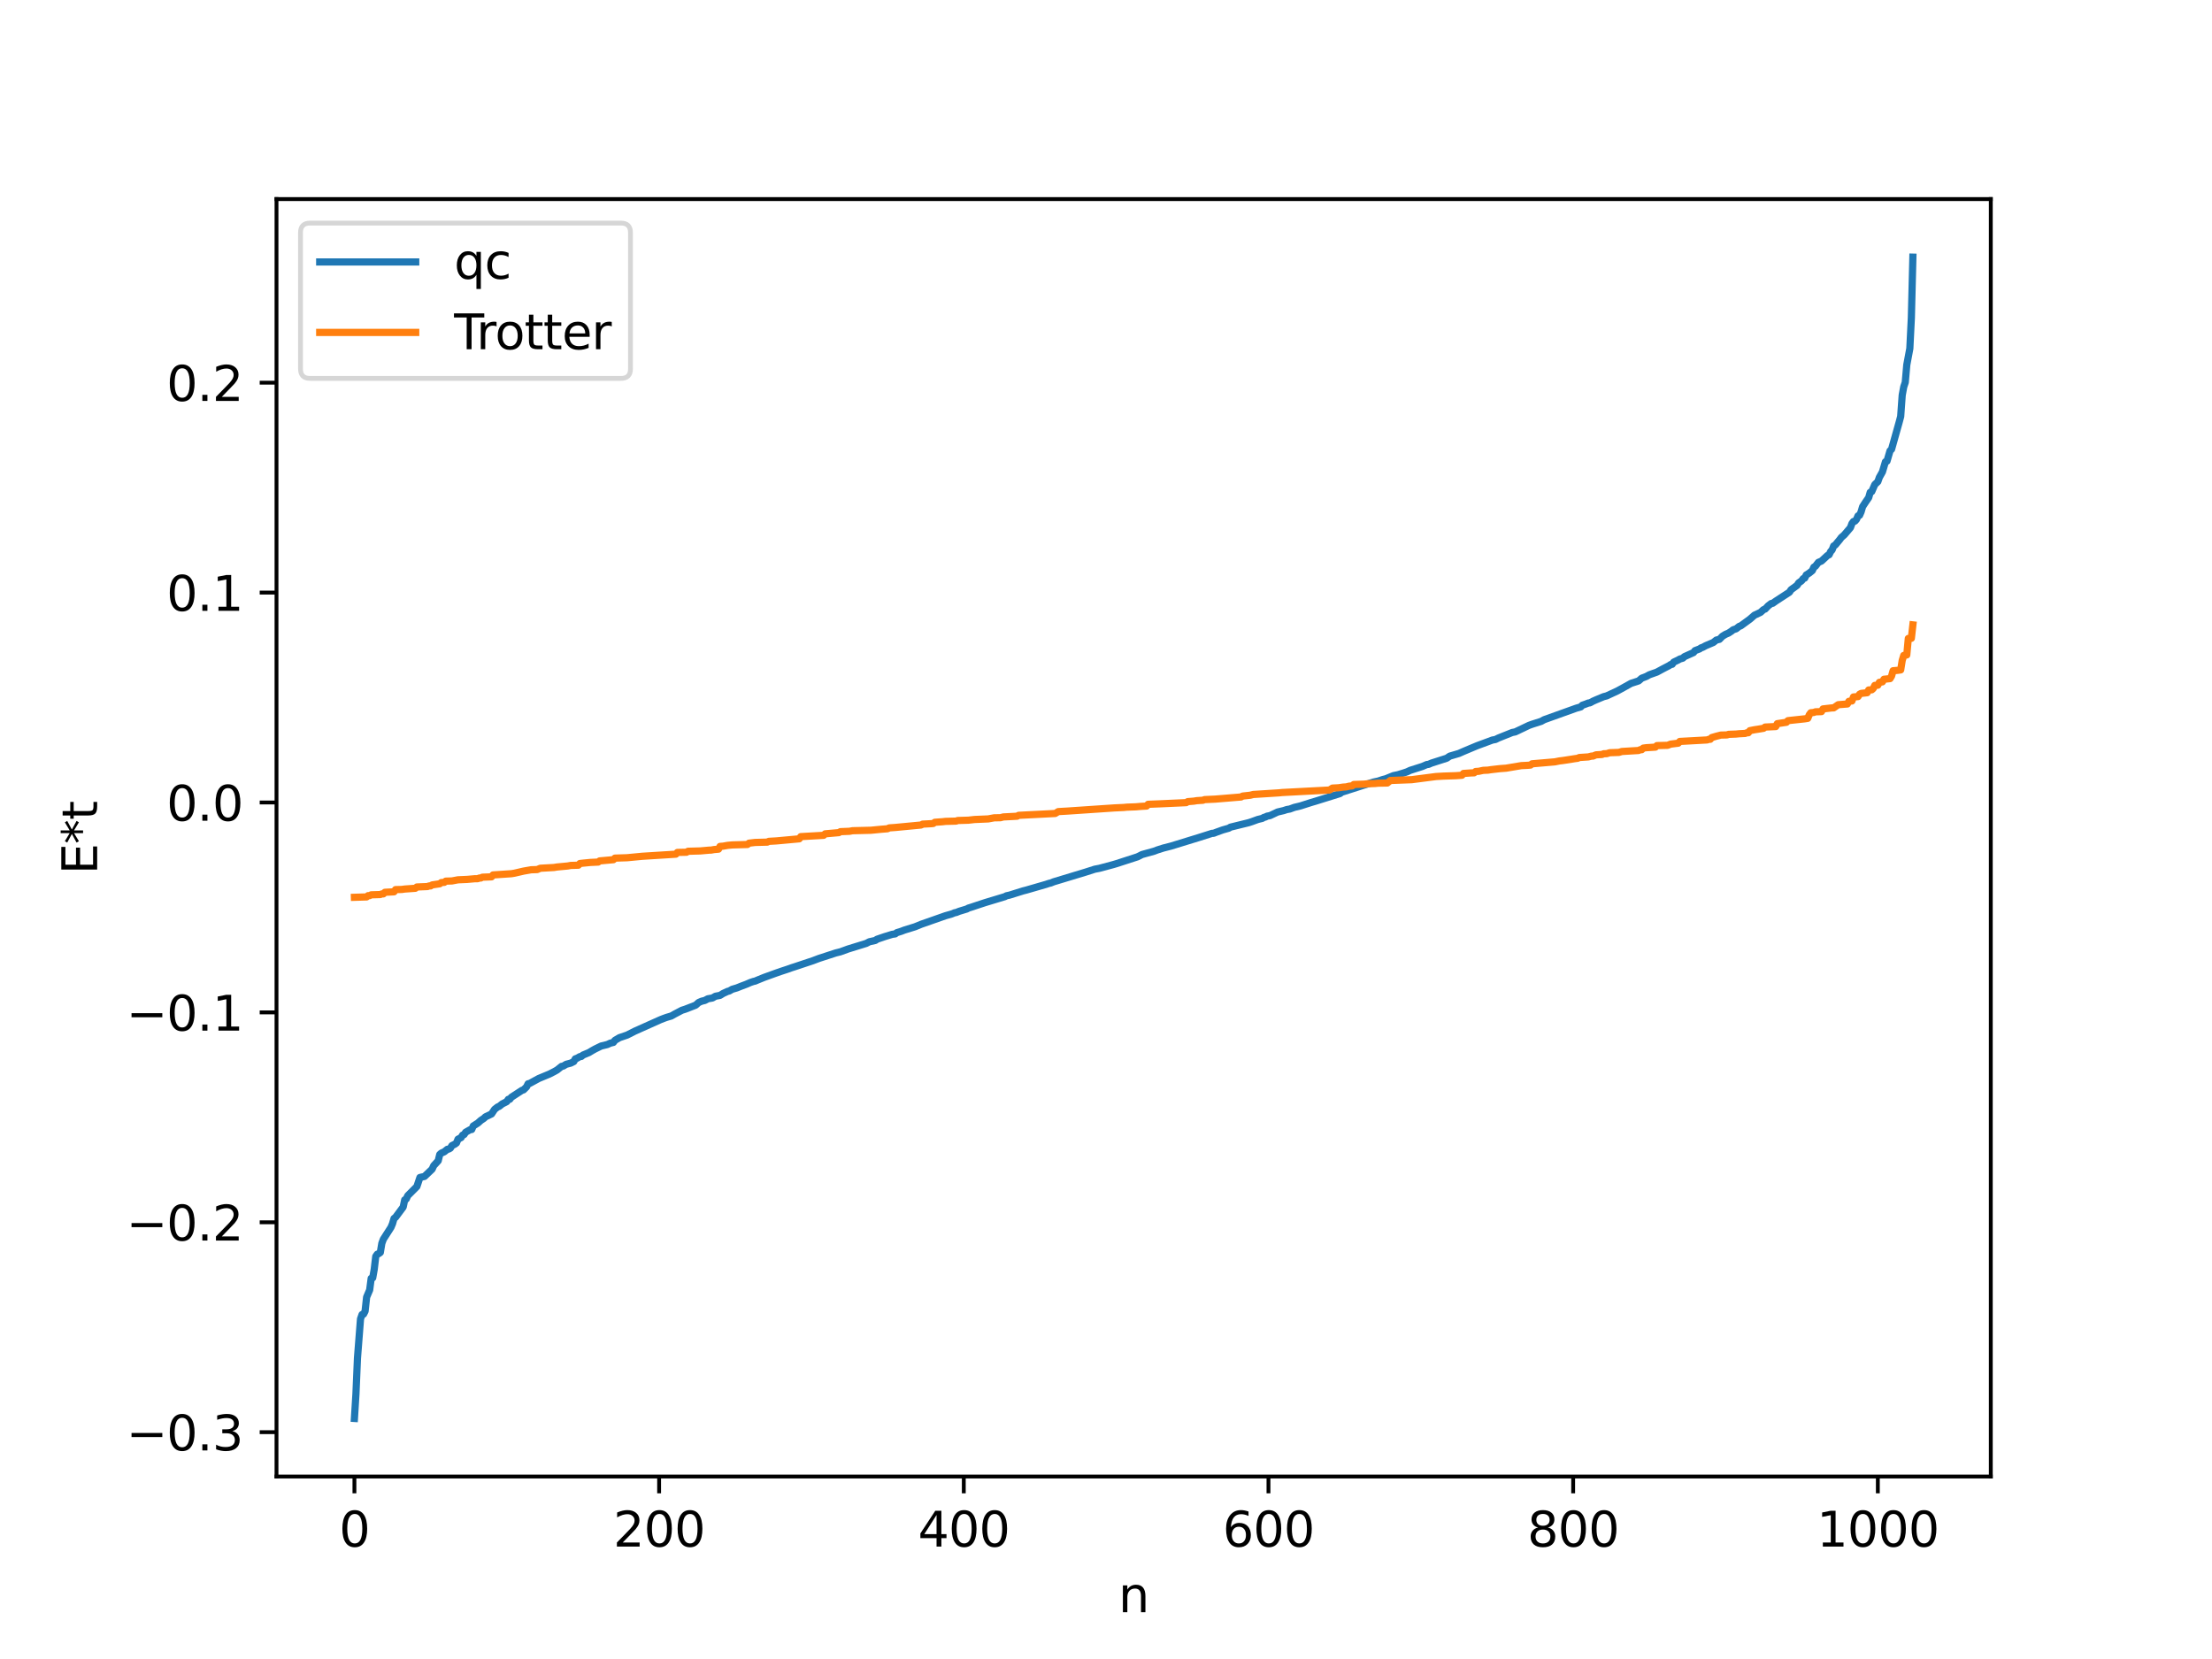 <?xml version="1.0" encoding="utf-8" standalone="no"?>
<!DOCTYPE svg PUBLIC "-//W3C//DTD SVG 1.1//EN"
  "http://www.w3.org/Graphics/SVG/1.1/DTD/svg11.dtd">
<svg xmlns:xlink="http://www.w3.org/1999/xlink" width="460.8pt" height="345.6pt" viewBox="0 0 460.8 345.6" xmlns="http://www.w3.org/2000/svg" version="1.1">
 <defs>
  <style type="text/css">*{stroke-linejoin: round; stroke-linecap: butt}</style>
 </defs>
 <g id="figure_1">
  <g id="patch_1">
   <path d="M 0 345.6 
L 460.8 345.6 
L 460.8 0 
L 0 0 
z
" style="fill: #ffffff"/>
  </g>
  <g id="axes_1">
   <g id="patch_2">
    <path d="M 57.6 307.584 
L 414.72 307.584 
L 414.72 41.472 
L 57.6 41.472 
z
" style="fill: #ffffff"/>
   </g>
   <g id="matplotlib.axis_1">
    <g id="xtick_1">
     <g id="line2d_1">
      <defs>
       <path id="m00519cc044" d="M 0 0 
L 0 3.5 
" style="stroke: #000000; stroke-width: 0.8"/>
      </defs>
      <g>
       <use xlink:href="#m00519cc044" x="73.833" y="307.584" style="stroke: #000000; stroke-width: 0.8"/>
      </g>
     </g>
     <g id="text_1">
      <!-- 0 -->
      <g transform="translate(70.651 322.182) scale(0.1 -0.1)">
       <defs>
        <path id="DejaVuSans-30" d="M 2034 4250 
Q 1547 4250 1301 3770 
Q 1056 3291 1056 2328 
Q 1056 1369 1301 889 
Q 1547 409 2034 409 
Q 2525 409 2770 889 
Q 3016 1369 3016 2328 
Q 3016 3291 2770 3770 
Q 2525 4250 2034 4250 
z
M 2034 4750 
Q 2819 4750 3233 4129 
Q 3647 3509 3647 2328 
Q 3647 1150 3233 529 
Q 2819 -91 2034 -91 
Q 1250 -91 836 529 
Q 422 1150 422 2328 
Q 422 3509 836 4129 
Q 1250 4750 2034 4750 
z
" transform="scale(0.016)"/>
       </defs>
       <use xlink:href="#DejaVuSans-30"/>
      </g>
     </g>
    </g>
    <g id="xtick_2">
     <g id="line2d_2">
      <g>
       <use xlink:href="#m00519cc044" x="137.304" y="307.584" style="stroke: #000000; stroke-width: 0.8"/>
      </g>
     </g>
     <g id="text_2">
      <!-- 200 -->
      <g transform="translate(127.76 322.182) scale(0.1 -0.1)">
       <defs>
        <path id="DejaVuSans-32" d="M 1228 531 
L 3431 531 
L 3431 0 
L 469 0 
L 469 531 
Q 828 903 1448 1529 
Q 2069 2156 2228 2338 
Q 2531 2678 2651 2914 
Q 2772 3150 2772 3378 
Q 2772 3750 2511 3984 
Q 2250 4219 1831 4219 
Q 1534 4219 1204 4116 
Q 875 4013 500 3803 
L 500 4441 
Q 881 4594 1212 4672 
Q 1544 4750 1819 4750 
Q 2544 4750 2975 4387 
Q 3406 4025 3406 3419 
Q 3406 3131 3298 2873 
Q 3191 2616 2906 2266 
Q 2828 2175 2409 1742 
Q 1991 1309 1228 531 
z
" transform="scale(0.016)"/>
       </defs>
       <use xlink:href="#DejaVuSans-32"/>
       <use xlink:href="#DejaVuSans-30" x="63.623"/>
       <use xlink:href="#DejaVuSans-30" x="127.246"/>
      </g>
     </g>
    </g>
    <g id="xtick_3">
     <g id="line2d_3">
      <g>
       <use xlink:href="#m00519cc044" x="200.775" y="307.584" style="stroke: #000000; stroke-width: 0.8"/>
      </g>
     </g>
     <g id="text_3">
      <!-- 400 -->
      <g transform="translate(191.231 322.182) scale(0.1 -0.1)">
       <defs>
        <path id="DejaVuSans-34" d="M 2419 4116 
L 825 1625 
L 2419 1625 
L 2419 4116 
z
M 2253 4666 
L 3047 4666 
L 3047 1625 
L 3713 1625 
L 3713 1100 
L 3047 1100 
L 3047 0 
L 2419 0 
L 2419 1100 
L 313 1100 
L 313 1709 
L 2253 4666 
z
" transform="scale(0.016)"/>
       </defs>
       <use xlink:href="#DejaVuSans-34"/>
       <use xlink:href="#DejaVuSans-30" x="63.623"/>
       <use xlink:href="#DejaVuSans-30" x="127.246"/>
      </g>
     </g>
    </g>
    <g id="xtick_4">
     <g id="line2d_4">
      <g>
       <use xlink:href="#m00519cc044" x="264.246" y="307.584" style="stroke: #000000; stroke-width: 0.8"/>
      </g>
     </g>
     <g id="text_4">
      <!-- 600 -->
      <g transform="translate(254.702 322.182) scale(0.1 -0.1)">
       <defs>
        <path id="DejaVuSans-36" d="M 2113 2584 
Q 1688 2584 1439 2293 
Q 1191 2003 1191 1497 
Q 1191 994 1439 701 
Q 1688 409 2113 409 
Q 2538 409 2786 701 
Q 3034 994 3034 1497 
Q 3034 2003 2786 2293 
Q 2538 2584 2113 2584 
z
M 3366 4563 
L 3366 3988 
Q 3128 4100 2886 4159 
Q 2644 4219 2406 4219 
Q 1781 4219 1451 3797 
Q 1122 3375 1075 2522 
Q 1259 2794 1537 2939 
Q 1816 3084 2150 3084 
Q 2853 3084 3261 2657 
Q 3669 2231 3669 1497 
Q 3669 778 3244 343 
Q 2819 -91 2113 -91 
Q 1303 -91 875 529 
Q 447 1150 447 2328 
Q 447 3434 972 4092 
Q 1497 4750 2381 4750 
Q 2619 4750 2861 4703 
Q 3103 4656 3366 4563 
z
" transform="scale(0.016)"/>
       </defs>
       <use xlink:href="#DejaVuSans-36"/>
       <use xlink:href="#DejaVuSans-30" x="63.623"/>
       <use xlink:href="#DejaVuSans-30" x="127.246"/>
      </g>
     </g>
    </g>
    <g id="xtick_5">
     <g id="line2d_5">
      <g>
       <use xlink:href="#m00519cc044" x="327.717" y="307.584" style="stroke: #000000; stroke-width: 0.8"/>
      </g>
     </g>
     <g id="text_5">
      <!-- 800 -->
      <g transform="translate(318.173 322.182) scale(0.1 -0.1)">
       <defs>
        <path id="DejaVuSans-38" d="M 2034 2216 
Q 1584 2216 1326 1975 
Q 1069 1734 1069 1313 
Q 1069 891 1326 650 
Q 1584 409 2034 409 
Q 2484 409 2743 651 
Q 3003 894 3003 1313 
Q 3003 1734 2745 1975 
Q 2488 2216 2034 2216 
z
M 1403 2484 
Q 997 2584 770 2862 
Q 544 3141 544 3541 
Q 544 4100 942 4425 
Q 1341 4750 2034 4750 
Q 2731 4750 3128 4425 
Q 3525 4100 3525 3541 
Q 3525 3141 3298 2862 
Q 3072 2584 2669 2484 
Q 3125 2378 3379 2068 
Q 3634 1759 3634 1313 
Q 3634 634 3220 271 
Q 2806 -91 2034 -91 
Q 1263 -91 848 271 
Q 434 634 434 1313 
Q 434 1759 690 2068 
Q 947 2378 1403 2484 
z
M 1172 3481 
Q 1172 3119 1398 2916 
Q 1625 2713 2034 2713 
Q 2441 2713 2670 2916 
Q 2900 3119 2900 3481 
Q 2900 3844 2670 4047 
Q 2441 4250 2034 4250 
Q 1625 4250 1398 4047 
Q 1172 3844 1172 3481 
z
" transform="scale(0.016)"/>
       </defs>
       <use xlink:href="#DejaVuSans-38"/>
       <use xlink:href="#DejaVuSans-30" x="63.623"/>
       <use xlink:href="#DejaVuSans-30" x="127.246"/>
      </g>
     </g>
    </g>
    <g id="xtick_6">
     <g id="line2d_6">
      <g>
       <use xlink:href="#m00519cc044" x="391.188" y="307.584" style="stroke: #000000; stroke-width: 0.8"/>
      </g>
     </g>
     <g id="text_6">
      <!-- 1000 -->
      <g transform="translate(378.463 322.182) scale(0.1 -0.1)">
       <defs>
        <path id="DejaVuSans-31" d="M 794 531 
L 1825 531 
L 1825 4091 
L 703 3866 
L 703 4441 
L 1819 4666 
L 2450 4666 
L 2450 531 
L 3481 531 
L 3481 0 
L 794 0 
L 794 531 
z
" transform="scale(0.016)"/>
       </defs>
       <use xlink:href="#DejaVuSans-31"/>
       <use xlink:href="#DejaVuSans-30" x="63.623"/>
       <use xlink:href="#DejaVuSans-30" x="127.246"/>
       <use xlink:href="#DejaVuSans-30" x="190.869"/>
      </g>
     </g>
    </g>
    <g id="text_7">
     <!-- n -->
     <g transform="translate(232.991 335.861) scale(0.1 -0.1)">
      <defs>
       <path id="DejaVuSans-6e" d="M 3513 2113 
L 3513 0 
L 2938 0 
L 2938 2094 
Q 2938 2591 2744 2837 
Q 2550 3084 2163 3084 
Q 1697 3084 1428 2787 
Q 1159 2491 1159 1978 
L 1159 0 
L 581 0 
L 581 3500 
L 1159 3500 
L 1159 2956 
Q 1366 3272 1645 3428 
Q 1925 3584 2291 3584 
Q 2894 3584 3203 3211 
Q 3513 2838 3513 2113 
z
" transform="scale(0.016)"/>
      </defs>
      <use xlink:href="#DejaVuSans-6e"/>
     </g>
    </g>
   </g>
   <g id="matplotlib.axis_2">
    <g id="ytick_1">
     <g id="line2d_7">
      <defs>
       <path id="m3cc8fe9022" d="M 0 0 
L -3.5 0 
" style="stroke: #000000; stroke-width: 0.8"/>
      </defs>
      <g>
       <use xlink:href="#m3cc8fe9022" x="57.6" y="298.351" style="stroke: #000000; stroke-width: 0.8"/>
      </g>
     </g>
     <g id="text_8">
      <!-- −0.3 -->
      <g transform="translate(26.317 302.15) scale(0.1 -0.1)">
       <defs>
        <path id="DejaVuSans-2212" d="M 678 2272 
L 4684 2272 
L 4684 1741 
L 678 1741 
L 678 2272 
z
" transform="scale(0.016)"/>
        <path id="DejaVuSans-2e" d="M 684 794 
L 1344 794 
L 1344 0 
L 684 0 
L 684 794 
z
" transform="scale(0.016)"/>
        <path id="DejaVuSans-33" d="M 2597 2516 
Q 3050 2419 3304 2112 
Q 3559 1806 3559 1356 
Q 3559 666 3084 287 
Q 2609 -91 1734 -91 
Q 1441 -91 1130 -33 
Q 819 25 488 141 
L 488 750 
Q 750 597 1062 519 
Q 1375 441 1716 441 
Q 2309 441 2620 675 
Q 2931 909 2931 1356 
Q 2931 1769 2642 2001 
Q 2353 2234 1838 2234 
L 1294 2234 
L 1294 2753 
L 1863 2753 
Q 2328 2753 2575 2939 
Q 2822 3125 2822 3475 
Q 2822 3834 2567 4026 
Q 2313 4219 1838 4219 
Q 1578 4219 1281 4162 
Q 984 4106 628 3988 
L 628 4550 
Q 988 4650 1302 4700 
Q 1616 4750 1894 4750 
Q 2613 4750 3031 4423 
Q 3450 4097 3450 3541 
Q 3450 3153 3228 2886 
Q 3006 2619 2597 2516 
z
" transform="scale(0.016)"/>
       </defs>
       <use xlink:href="#DejaVuSans-2212"/>
       <use xlink:href="#DejaVuSans-30" x="83.789"/>
       <use xlink:href="#DejaVuSans-2e" x="147.412"/>
       <use xlink:href="#DejaVuSans-33" x="179.199"/>
      </g>
     </g>
    </g>
    <g id="ytick_2">
     <g id="line2d_8">
      <g>
       <use xlink:href="#m3cc8fe9022" x="57.6" y="254.625" style="stroke: #000000; stroke-width: 0.8"/>
      </g>
     </g>
     <g id="text_9">
      <!-- −0.2 -->
      <g transform="translate(26.317 258.424) scale(0.1 -0.1)">
       <use xlink:href="#DejaVuSans-2212"/>
       <use xlink:href="#DejaVuSans-30" x="83.789"/>
       <use xlink:href="#DejaVuSans-2e" x="147.412"/>
       <use xlink:href="#DejaVuSans-32" x="179.199"/>
      </g>
     </g>
    </g>
    <g id="ytick_3">
     <g id="line2d_9">
      <g>
       <use xlink:href="#m3cc8fe9022" x="57.6" y="210.899" style="stroke: #000000; stroke-width: 0.8"/>
      </g>
     </g>
     <g id="text_10">
      <!-- −0.1 -->
      <g transform="translate(26.317 214.698) scale(0.1 -0.1)">
       <use xlink:href="#DejaVuSans-2212"/>
       <use xlink:href="#DejaVuSans-30" x="83.789"/>
       <use xlink:href="#DejaVuSans-2e" x="147.412"/>
       <use xlink:href="#DejaVuSans-31" x="179.199"/>
      </g>
     </g>
    </g>
    <g id="ytick_4">
     <g id="line2d_10">
      <g>
       <use xlink:href="#m3cc8fe9022" x="57.6" y="167.172" style="stroke: #000000; stroke-width: 0.8"/>
      </g>
     </g>
     <g id="text_11">
      <!-- 0.0 -->
      <g transform="translate(34.697 170.972) scale(0.1 -0.1)">
       <use xlink:href="#DejaVuSans-30"/>
       <use xlink:href="#DejaVuSans-2e" x="63.623"/>
       <use xlink:href="#DejaVuSans-30" x="95.41"/>
      </g>
     </g>
    </g>
    <g id="ytick_5">
     <g id="line2d_11">
      <g>
       <use xlink:href="#m3cc8fe9022" x="57.6" y="123.446" style="stroke: #000000; stroke-width: 0.8"/>
      </g>
     </g>
     <g id="text_12">
      <!-- 0.1 -->
      <g transform="translate(34.697 127.245) scale(0.1 -0.1)">
       <use xlink:href="#DejaVuSans-30"/>
       <use xlink:href="#DejaVuSans-2e" x="63.623"/>
       <use xlink:href="#DejaVuSans-31" x="95.41"/>
      </g>
     </g>
    </g>
    <g id="ytick_6">
     <g id="line2d_12">
      <g>
       <use xlink:href="#m3cc8fe9022" x="57.6" y="79.72" style="stroke: #000000; stroke-width: 0.8"/>
      </g>
     </g>
     <g id="text_13">
      <!-- 0.2 -->
      <g transform="translate(34.697 83.519) scale(0.1 -0.1)">
       <use xlink:href="#DejaVuSans-30"/>
       <use xlink:href="#DejaVuSans-2e" x="63.623"/>
       <use xlink:href="#DejaVuSans-32" x="95.41"/>
      </g>
     </g>
    </g>
    <g id="text_14">
     <!-- E*t -->
     <g transform="translate(20.238 182.148) rotate(-90) scale(0.1 -0.1)">
      <defs>
       <path id="DejaVuSans-45" d="M 628 4666 
L 3578 4666 
L 3578 4134 
L 1259 4134 
L 1259 2753 
L 3481 2753 
L 3481 2222 
L 1259 2222 
L 1259 531 
L 3634 531 
L 3634 0 
L 628 0 
L 628 4666 
z
" transform="scale(0.016)"/>
       <path id="DejaVuSans-2a" d="M 3009 3897 
L 1888 3291 
L 3009 2681 
L 2828 2375 
L 1778 3009 
L 1778 1831 
L 1422 1831 
L 1422 3009 
L 372 2375 
L 191 2681 
L 1313 3291 
L 191 3897 
L 372 4206 
L 1422 3572 
L 1422 4750 
L 1778 4750 
L 1778 3572 
L 2828 4206 
L 3009 3897 
z
" transform="scale(0.016)"/>
       <path id="DejaVuSans-74" d="M 1172 4494 
L 1172 3500 
L 2356 3500 
L 2356 3053 
L 1172 3053 
L 1172 1153 
Q 1172 725 1289 603 
Q 1406 481 1766 481 
L 2356 481 
L 2356 0 
L 1766 0 
Q 1100 0 847 248 
Q 594 497 594 1153 
L 594 3053 
L 172 3053 
L 172 3500 
L 594 3500 
L 594 4494 
L 1172 4494 
z
" transform="scale(0.016)"/>
      </defs>
      <use xlink:href="#DejaVuSans-45"/>
      <use xlink:href="#DejaVuSans-2a" x="63.184"/>
      <use xlink:href="#DejaVuSans-74" x="113.184"/>
     </g>
    </g>
   </g>
   <g id="line2d_13">
    <path d="M 73.833 295.488 
L 74.15 290.376 
L 74.467 282.917 
L 75.102 274.76 
L 75.42 273.841 
L 75.737 273.762 
L 76.054 273.149 
L 76.372 270.22 
L 77.006 268.728 
L 77.324 266.306 
L 77.641 266.206 
L 77.958 264.423 
L 78.276 261.729 
L 78.593 261.273 
L 78.91 261.154 
L 79.228 260.91 
L 79.545 259.005 
L 79.862 258.152 
L 81.449 255.677 
L 81.767 254.921 
L 82.084 253.823 
L 82.401 253.585 
L 83.988 251.451 
L 84.305 249.952 
L 84.623 249.78 
L 84.94 249.088 
L 86.844 247.178 
L 87.479 245.288 
L 88.431 245.072 
L 90.018 243.563 
L 90.335 242.85 
L 91.287 241.811 
L 91.605 240.506 
L 91.922 240.22 
L 92.557 239.935 
L 93.191 239.419 
L 93.509 239.371 
L 93.826 239.173 
L 94.143 238.656 
L 94.778 238.337 
L 95.096 238.096 
L 95.413 237.313 
L 96.048 236.99 
L 96.365 236.468 
L 96.682 236.346 
L 97 235.866 
L 97.952 235.328 
L 98.269 235.295 
L 98.586 234.563 
L 99.539 233.96 
L 100.173 233.395 
L 100.808 232.975 
L 101.125 232.661 
L 102.395 232.057 
L 103.029 231.102 
L 103.664 230.605 
L 103.981 230.484 
L 104.616 229.976 
L 105.568 229.487 
L 105.886 229.01 
L 106.203 228.993 
L 106.52 228.579 
L 108.742 227.133 
L 109.059 227.038 
L 109.694 226.414 
L 110.011 225.772 
L 110.329 225.705 
L 112.233 224.667 
L 113.82 224.008 
L 114.454 223.747 
L 115.406 223.261 
L 116.041 222.904 
L 116.993 222.143 
L 117.31 222.1 
L 117.945 221.714 
L 118.897 221.463 
L 119.532 221.143 
L 119.849 220.571 
L 120.167 220.47 
L 120.801 220.111 
L 121.119 220.072 
L 121.436 219.795 
L 122.705 219.263 
L 123.34 218.875 
L 123.975 218.522 
L 125.244 217.902 
L 126.514 217.596 
L 127.148 217.306 
L 127.783 217.151 
L 128.1 216.721 
L 129.053 216.162 
L 130.639 215.625 
L 132.226 214.819 
L 137.621 212.404 
L 138.256 212.157 
L 138.891 211.93 
L 139.843 211.648 
L 140.477 211.287 
L 142.064 210.451 
L 142.699 210.253 
L 144.92 209.394 
L 145.555 208.831 
L 146.19 208.562 
L 146.824 208.413 
L 147.459 208.069 
L 148.411 207.9 
L 149.046 207.535 
L 149.998 207.354 
L 150.633 206.957 
L 151.585 206.519 
L 151.902 206.447 
L 152.537 206.085 
L 153.489 205.805 
L 154.441 205.425 
L 155.393 205.069 
L 156.345 204.661 
L 156.98 204.446 
L 157.297 204.383 
L 157.932 204.116 
L 159.201 203.601 
L 161.74 202.686 
L 162.692 202.354 
L 163.962 201.937 
L 164.914 201.598 
L 165.548 201.397 
L 169.357 200.129 
L 170.626 199.649 
L 174.117 198.515 
L 175.069 198.279 
L 176.656 197.7 
L 180.464 196.523 
L 181.099 196.19 
L 182.368 195.908 
L 182.686 195.668 
L 184.272 195.127 
L 185.859 194.639 
L 186.494 194.549 
L 186.811 194.295 
L 187.763 193.999 
L 188.398 193.752 
L 190.62 193.065 
L 191.889 192.546 
L 196.967 190.763 
L 198.236 190.402 
L 198.871 190.144 
L 199.188 190.093 
L 199.823 189.838 
L 201.41 189.355 
L 201.727 189.175 
L 202.362 188.977 
L 203.631 188.554 
L 205.218 188.033 
L 209.343 186.786 
L 209.661 186.609 
L 210.296 186.474 
L 213.152 185.582 
L 213.786 185.423 
L 217.912 184.228 
L 218.547 184.014 
L 218.864 183.952 
L 219.499 183.695 
L 226.163 181.677 
L 228.067 181.067 
L 229.02 180.886 
L 231.876 180.12 
L 232.51 179.934 
L 236.953 178.496 
L 237.905 178.015 
L 240.444 177.312 
L 241.079 177.067 
L 242.348 176.664 
L 243.935 176.256 
L 249.648 174.502 
L 252.504 173.597 
L 252.821 173.587 
L 253.456 173.34 
L 254.725 172.883 
L 255.995 172.524 
L 256.312 172.315 
L 260.12 171.382 
L 260.755 171.175 
L 262.024 170.713 
L 262.977 170.478 
L 263.294 170.267 
L 263.611 170.211 
L 263.929 170.026 
L 264.563 169.907 
L 266.15 169.159 
L 267.42 168.859 
L 268.054 168.647 
L 268.689 168.535 
L 269.641 168.187 
L 270.91 167.885 
L 273.132 167.173 
L 274.084 166.893 
L 279.162 165.31 
L 279.479 165.044 
L 286.143 162.91 
L 287.096 162.713 
L 288.048 162.392 
L 288.682 162.23 
L 290.269 161.58 
L 291.221 161.386 
L 292.491 160.994 
L 293.125 160.78 
L 293.76 160.478 
L 296.299 159.669 
L 297.251 159.26 
L 297.568 159.241 
L 298.203 158.965 
L 301.377 157.95 
L 302.011 157.519 
L 303.915 156.958 
L 304.867 156.538 
L 306.772 155.736 
L 307.724 155.339 
L 309.945 154.52 
L 310.897 154.163 
L 311.532 154.048 
L 312.167 153.735 
L 315.023 152.592 
L 315.658 152.466 
L 316.61 152.013 
L 318.514 151.107 
L 319.148 150.878 
L 321.053 150.272 
L 321.687 149.921 
L 328.352 147.53 
L 329.304 147.257 
L 329.621 146.918 
L 330.256 146.699 
L 330.891 146.451 
L 331.208 146.42 
L 331.843 146.073 
L 332.477 145.791 
L 334.064 145.13 
L 334.699 144.968 
L 336.92 143.938 
L 338.19 143.243 
L 339.777 142.355 
L 341.363 141.839 
L 341.998 141.285 
L 342.95 140.922 
L 343.585 140.57 
L 345.172 140.004 
L 346.441 139.318 
L 347.076 138.989 
L 347.71 138.66 
L 348.028 138.436 
L 348.345 138.383 
L 348.662 137.934 
L 349.615 137.481 
L 349.932 137.292 
L 350.567 137.104 
L 350.884 136.797 
L 352.788 135.941 
L 353.105 135.537 
L 354.058 135.18 
L 354.375 134.947 
L 354.692 134.857 
L 355.327 134.512 
L 356.914 133.838 
L 357.548 133.332 
L 358.183 133.186 
L 358.818 132.538 
L 359.453 132.15 
L 360.087 131.878 
L 360.722 131.46 
L 361.039 131.196 
L 361.674 130.989 
L 362.309 130.479 
L 362.626 130.38 
L 363.896 129.453 
L 364.53 128.992 
L 365.482 128.159 
L 366.752 127.566 
L 367.386 126.984 
L 367.704 126.885 
L 368.339 126.21 
L 368.973 125.725 
L 369.291 125.675 
L 369.925 125.221 
L 372.781 123.36 
L 373.099 122.858 
L 374.368 121.939 
L 374.686 121.433 
L 375.32 120.975 
L 375.638 120.535 
L 375.955 120.434 
L 376.272 119.777 
L 376.907 119.374 
L 377.542 118.858 
L 377.859 118.148 
L 378.177 117.964 
L 378.811 117.148 
L 379.446 116.879 
L 380.715 115.702 
L 381.033 115.567 
L 381.35 114.903 
L 381.667 114.552 
L 381.985 113.73 
L 382.302 113.552 
L 383.254 112.407 
L 383.572 111.972 
L 384.206 111.414 
L 385.476 109.924 
L 385.793 109.066 
L 386.11 108.637 
L 386.428 108.555 
L 386.745 108.195 
L 387.062 107.459 
L 387.38 107.347 
L 387.697 106.629 
L 388.015 105.548 
L 388.649 104.577 
L 389.284 103.658 
L 389.601 102.554 
L 389.919 102.409 
L 390.553 100.943 
L 391.188 100.337 
L 391.505 99.443 
L 392.14 98.313 
L 392.775 96.192 
L 393.092 96.075 
L 393.727 93.909 
L 394.044 93.6 
L 395.631 87.948 
L 395.948 86.754 
L 396.266 82.314 
L 396.583 80.594 
L 396.9 79.654 
L 397.218 76.004 
L 397.853 72.607 
L 398.17 66.212 
L 398.487 53.568 
L 398.487 53.568 
" clip-path="url(#p30c8a4f315)" style="fill: none; stroke: #1f77b4; stroke-width: 1.5; stroke-linecap: square"/>
   </g>
   <g id="line2d_14">
    <path d="M 73.833 186.924 
L 76.372 186.846 
L 76.689 186.576 
L 77.006 186.576 
L 77.324 186.406 
L 79.228 186.35 
L 79.545 186.212 
L 79.862 186.212 
L 80.18 185.881 
L 82.084 185.781 
L 82.401 185.32 
L 83.671 185.292 
L 84.305 185.204 
L 86.527 185.045 
L 86.844 184.774 
L 89.066 184.684 
L 89.383 184.556 
L 89.7 184.556 
L 90.018 184.344 
L 91.605 184.108 
L 91.922 183.855 
L 92.557 183.809 
L 92.874 183.555 
L 94.143 183.519 
L 95.413 183.278 
L 97.317 183.196 
L 98.904 183.056 
L 99.539 183.047 
L 99.856 182.906 
L 100.173 182.906 
L 100.491 182.736 
L 102.395 182.662 
L 102.712 182.266 
L 106.52 182.01 
L 107.155 181.908 
L 109.059 181.467 
L 110.646 181.188 
L 111.915 181.147 
L 112.55 180.874 
L 115.406 180.716 
L 116.041 180.611 
L 118.262 180.403 
L 118.897 180.286 
L 120.484 180.238 
L 120.801 179.885 
L 121.436 179.811 
L 123.023 179.658 
L 124.61 179.585 
L 124.927 179.341 
L 127.783 179.087 
L 128.1 178.763 
L 130.639 178.68 
L 133.813 178.377 
L 140.795 177.939 
L 141.112 177.577 
L 143.016 177.536 
L 143.334 177.335 
L 145.872 177.265 
L 147.777 177.097 
L 148.094 177.097 
L 148.729 176.981 
L 149.681 176.896 
L 149.998 176.321 
L 150.633 176.272 
L 151.585 176.103 
L 152.537 176.014 
L 155.71 175.922 
L 156.028 175.648 
L 157.297 175.498 
L 159.836 175.43 
L 160.153 175.268 
L 161.74 175.177 
L 166.5 174.741 
L 166.818 174.283 
L 171.578 174.013 
L 171.896 173.701 
L 174.752 173.451 
L 175.069 173.251 
L 176.973 173.172 
L 177.608 173.053 
L 181.416 172.958 
L 183.638 172.743 
L 184.907 172.644 
L 185.224 172.466 
L 186.494 172.377 
L 191.889 171.864 
L 192.206 171.681 
L 194.11 171.58 
L 194.428 171.538 
L 194.745 171.295 
L 196.332 171.184 
L 196.967 171.109 
L 199.188 171.052 
L 199.505 170.925 
L 201.727 170.861 
L 202.996 170.717 
L 205.853 170.597 
L 207.122 170.364 
L 208.391 170.345 
L 209.026 170.182 
L 210.93 170.086 
L 211.882 170.032 
L 212.2 169.848 
L 219.816 169.461 
L 220.451 169.071 
L 222.355 168.964 
L 232.193 168.299 
L 234.097 168.212 
L 234.732 168.147 
L 236.636 168.076 
L 237.588 167.991 
L 238.858 167.918 
L 239.175 167.55 
L 241.714 167.449 
L 247.109 167.205 
L 247.426 166.995 
L 248.696 166.893 
L 249.33 166.787 
L 250.6 166.707 
L 250.917 166.573 
L 253.139 166.471 
L 258.534 166.026 
L 258.851 165.837 
L 260.438 165.663 
L 261.072 165.503 
L 266.467 165.161 
L 267.102 165.095 
L 276.94 164.579 
L 277.575 164.175 
L 278.844 164.108 
L 279.796 163.967 
L 280.431 163.928 
L 281.066 163.771 
L 281.7 163.711 
L 282.018 163.424 
L 284.239 163.347 
L 284.874 163.272 
L 286.461 163.217 
L 287.096 163.149 
L 289 163.114 
L 289.634 162.589 
L 294.077 162.422 
L 299.155 161.764 
L 300.742 161.675 
L 303.281 161.591 
L 304.55 161.5 
L 304.867 161.124 
L 306.454 161.016 
L 307.089 160.993 
L 307.406 160.717 
L 308.041 160.677 
L 308.993 160.475 
L 309.945 160.436 
L 310.58 160.337 
L 312.484 160.117 
L 313.753 160.024 
L 316.927 159.493 
L 318.196 159.431 
L 318.831 159.379 
L 319.148 159.114 
L 323.909 158.706 
L 324.861 158.516 
L 325.496 158.441 
L 326.13 158.348 
L 328.034 158.049 
L 328.669 157.964 
L 328.986 157.804 
L 330.891 157.678 
L 331.525 157.513 
L 331.843 157.513 
L 332.477 157.247 
L 333.747 157.169 
L 334.064 157.019 
L 334.699 157.003 
L 335.334 156.806 
L 337.238 156.739 
L 337.872 156.548 
L 341.363 156.34 
L 341.681 156.175 
L 341.998 156.175 
L 342.315 155.847 
L 342.95 155.76 
L 344.854 155.641 
L 345.172 155.319 
L 347.393 155.264 
L 348.028 155.016 
L 349.615 154.818 
L 349.932 154.454 
L 355.644 154.141 
L 355.962 154.01 
L 356.279 154.01 
L 356.596 153.646 
L 357.548 153.369 
L 358.5 153.129 
L 359.77 153.097 
L 360.087 152.978 
L 361.674 152.916 
L 362.309 152.851 
L 363.578 152.784 
L 363.896 152.646 
L 364.213 152.646 
L 364.53 152.209 
L 365.482 152.019 
L 366.117 151.925 
L 367.386 151.716 
L 367.704 151.459 
L 369.925 151.356 
L 370.243 150.75 
L 372.147 150.466 
L 372.464 150.126 
L 373.099 150.053 
L 375.955 149.747 
L 376.59 149.643 
L 376.907 148.899 
L 377.224 148.475 
L 377.859 148.415 
L 378.177 148.284 
L 379.446 148.244 
L 379.763 147.682 
L 381.667 147.463 
L 381.985 147.463 
L 382.937 146.803 
L 384.841 146.654 
L 385.158 146.099 
L 385.793 146.024 
L 386.11 145.19 
L 387.062 145.115 
L 387.38 144.623 
L 387.697 144.449 
L 388.967 144.308 
L 389.284 143.733 
L 389.919 143.699 
L 390.236 143.421 
L 390.553 142.779 
L 391.188 142.741 
L 391.505 142.141 
L 392.14 142.046 
L 392.458 141.5 
L 393.727 141.37 
L 394.044 140.845 
L 394.362 139.725 
L 395.314 139.643 
L 395.948 139.555 
L 396.266 137.582 
L 396.583 136.535 
L 397.218 136.436 
L 397.535 132.999 
L 398.17 132.976 
L 398.487 130.171 
L 398.487 130.171 
" clip-path="url(#p30c8a4f315)" style="fill: none; stroke: #ff7f0e; stroke-width: 1.5; stroke-linecap: square"/>
   </g>
   <g id="patch_3">
    <path d="M 57.6 307.584 
L 57.6 41.472 
" style="fill: none; stroke: #000000; stroke-width: 0.8; stroke-linejoin: miter; stroke-linecap: square"/>
   </g>
   <g id="patch_4">
    <path d="M 414.72 307.584 
L 414.72 41.472 
" style="fill: none; stroke: #000000; stroke-width: 0.8; stroke-linejoin: miter; stroke-linecap: square"/>
   </g>
   <g id="patch_5">
    <path d="M 57.6 307.584 
L 414.72 307.584 
" style="fill: none; stroke: #000000; stroke-width: 0.8; stroke-linejoin: miter; stroke-linecap: square"/>
   </g>
   <g id="patch_6">
    <path d="M 57.6 41.472 
L 414.72 41.472 
" style="fill: none; stroke: #000000; stroke-width: 0.8; stroke-linejoin: miter; stroke-linecap: square"/>
   </g>
   <g id="legend_1">
    <g id="patch_7">
     <path d="M 64.6 78.828 
L 129.342 78.828 
Q 131.342 78.828 131.342 76.828 
L 131.342 48.472 
Q 131.342 46.472 129.342 46.472 
L 64.6 46.472 
Q 62.6 46.472 62.6 48.472 
L 62.6 76.828 
Q 62.6 78.828 64.6 78.828 
z
" style="fill: #ffffff; opacity: 0.8; stroke: #cccccc; stroke-linejoin: miter"/>
    </g>
    <g id="line2d_15">
     <path d="M 66.6 54.57 
L 76.6 54.57 
L 86.6 54.57 
" style="fill: none; stroke: #1f77b4; stroke-width: 1.5; stroke-linecap: square"/>
    </g>
    <g id="text_15">
     <!-- qc -->
     <g transform="translate(94.6 58.07) scale(0.1 -0.1)">
      <defs>
       <path id="DejaVuSans-71" d="M 947 1747 
Q 947 1113 1208 752 
Q 1469 391 1925 391 
Q 2381 391 2643 752 
Q 2906 1113 2906 1747 
Q 2906 2381 2643 2742 
Q 2381 3103 1925 3103 
Q 1469 3103 1208 2742 
Q 947 2381 947 1747 
z
M 2906 525 
Q 2725 213 2448 61 
Q 2172 -91 1784 -91 
Q 1150 -91 751 415 
Q 353 922 353 1747 
Q 353 2572 751 3078 
Q 1150 3584 1784 3584 
Q 2172 3584 2448 3432 
Q 2725 3281 2906 2969 
L 2906 3500 
L 3481 3500 
L 3481 -1331 
L 2906 -1331 
L 2906 525 
z
" transform="scale(0.016)"/>
       <path id="DejaVuSans-63" d="M 3122 3366 
L 3122 2828 
Q 2878 2963 2633 3030 
Q 2388 3097 2138 3097 
Q 1578 3097 1268 2742 
Q 959 2388 959 1747 
Q 959 1106 1268 751 
Q 1578 397 2138 397 
Q 2388 397 2633 464 
Q 2878 531 3122 666 
L 3122 134 
Q 2881 22 2623 -34 
Q 2366 -91 2075 -91 
Q 1284 -91 818 406 
Q 353 903 353 1747 
Q 353 2603 823 3093 
Q 1294 3584 2113 3584 
Q 2378 3584 2631 3529 
Q 2884 3475 3122 3366 
z
" transform="scale(0.016)"/>
      </defs>
      <use xlink:href="#DejaVuSans-71"/>
      <use xlink:href="#DejaVuSans-63" x="63.477"/>
     </g>
    </g>
    <g id="line2d_16">
     <path d="M 66.6 69.249 
L 76.6 69.249 
L 86.6 69.249 
" style="fill: none; stroke: #ff7f0e; stroke-width: 1.5; stroke-linecap: square"/>
    </g>
    <g id="text_16">
     <!-- Trotter -->
     <g transform="translate(94.6 72.749) scale(0.1 -0.1)">
      <defs>
       <path id="DejaVuSans-54" d="M -19 4666 
L 3928 4666 
L 3928 4134 
L 2272 4134 
L 2272 0 
L 1638 0 
L 1638 4134 
L -19 4134 
L -19 4666 
z
" transform="scale(0.016)"/>
       <path id="DejaVuSans-72" d="M 2631 2963 
Q 2534 3019 2420 3045 
Q 2306 3072 2169 3072 
Q 1681 3072 1420 2755 
Q 1159 2438 1159 1844 
L 1159 0 
L 581 0 
L 581 3500 
L 1159 3500 
L 1159 2956 
Q 1341 3275 1631 3429 
Q 1922 3584 2338 3584 
Q 2397 3584 2469 3576 
Q 2541 3569 2628 3553 
L 2631 2963 
z
" transform="scale(0.016)"/>
       <path id="DejaVuSans-6f" d="M 1959 3097 
Q 1497 3097 1228 2736 
Q 959 2375 959 1747 
Q 959 1119 1226 758 
Q 1494 397 1959 397 
Q 2419 397 2687 759 
Q 2956 1122 2956 1747 
Q 2956 2369 2687 2733 
Q 2419 3097 1959 3097 
z
M 1959 3584 
Q 2709 3584 3137 3096 
Q 3566 2609 3566 1747 
Q 3566 888 3137 398 
Q 2709 -91 1959 -91 
Q 1206 -91 779 398 
Q 353 888 353 1747 
Q 353 2609 779 3096 
Q 1206 3584 1959 3584 
z
" transform="scale(0.016)"/>
       <path id="DejaVuSans-65" d="M 3597 1894 
L 3597 1613 
L 953 1613 
Q 991 1019 1311 708 
Q 1631 397 2203 397 
Q 2534 397 2845 478 
Q 3156 559 3463 722 
L 3463 178 
Q 3153 47 2828 -22 
Q 2503 -91 2169 -91 
Q 1331 -91 842 396 
Q 353 884 353 1716 
Q 353 2575 817 3079 
Q 1281 3584 2069 3584 
Q 2775 3584 3186 3129 
Q 3597 2675 3597 1894 
z
M 3022 2063 
Q 3016 2534 2758 2815 
Q 2500 3097 2075 3097 
Q 1594 3097 1305 2825 
Q 1016 2553 972 2059 
L 3022 2063 
z
" transform="scale(0.016)"/>
      </defs>
      <use xlink:href="#DejaVuSans-54"/>
      <use xlink:href="#DejaVuSans-72" x="46.334"/>
      <use xlink:href="#DejaVuSans-6f" x="85.197"/>
      <use xlink:href="#DejaVuSans-74" x="146.379"/>
      <use xlink:href="#DejaVuSans-74" x="185.588"/>
      <use xlink:href="#DejaVuSans-65" x="224.797"/>
      <use xlink:href="#DejaVuSans-72" x="286.32"/>
     </g>
    </g>
   </g>
  </g>
 </g>
 <defs>
  <clipPath id="p30c8a4f315">
   <rect x="57.6" y="41.472" width="357.12" height="266.112"/>
  </clipPath>
 </defs>
</svg>
